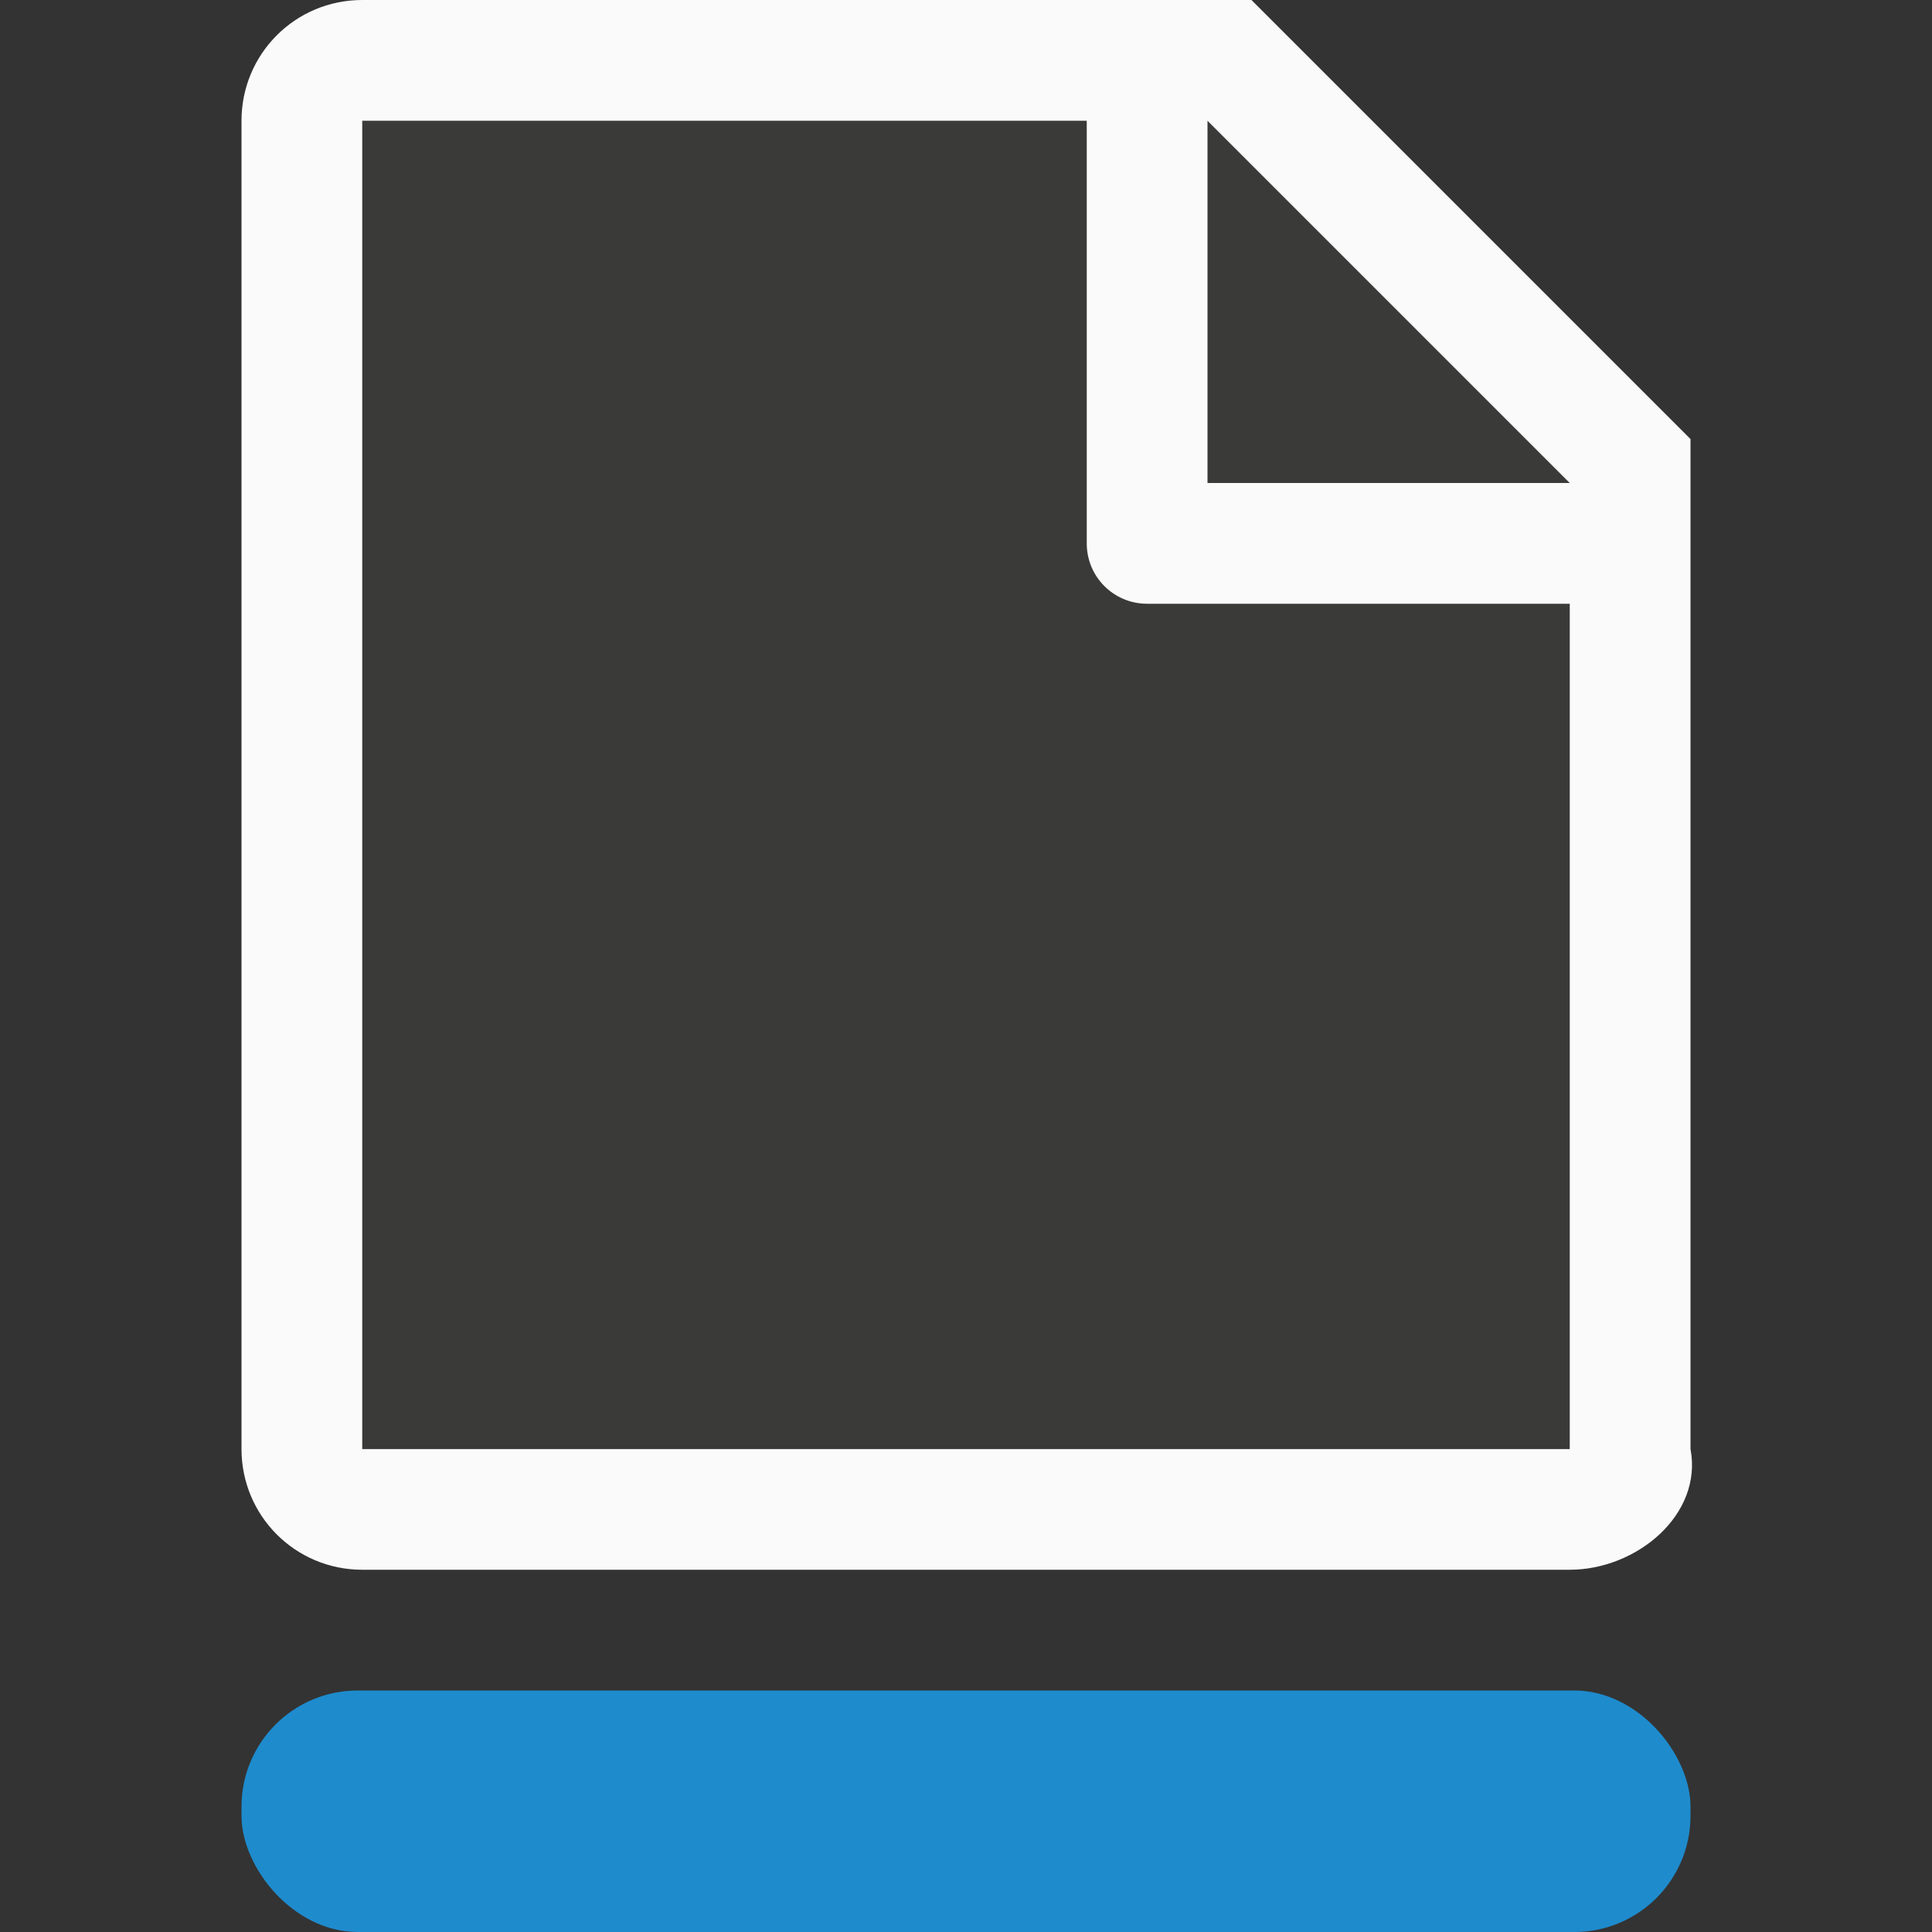 <svg viewBox="0 0 16 16" xmlns="http://www.w3.org/2000/svg"><rect x="0" y="0" width="16" height="16" fill="#333333" stroke="none"/><path d="m3 1v3.5 3.5 1 3h3 1 4 1 1v-.188-6.625-.688-.795l-2.695-2.705z" fill="#3a3a38"/><path d="m3 0c-.554 0-1 .446-1 1v11c0 .554.446 1 1 1h10c.554 0 1.103-.456 1-1v-.787-5.426-.6-.688-.863l-3.637-3.637h-.863zm0 1h6v3.5c0 .277.223.5.5.5h1.5 1 1v.188 6.625.188h-1-1-4-1-3v-3-1zm7 0 3 3h-3z" fill="#fafafa"/><rect fill="#1e8bcd" height="2" ry=".962" width="12" x="2" y="14"/></svg>